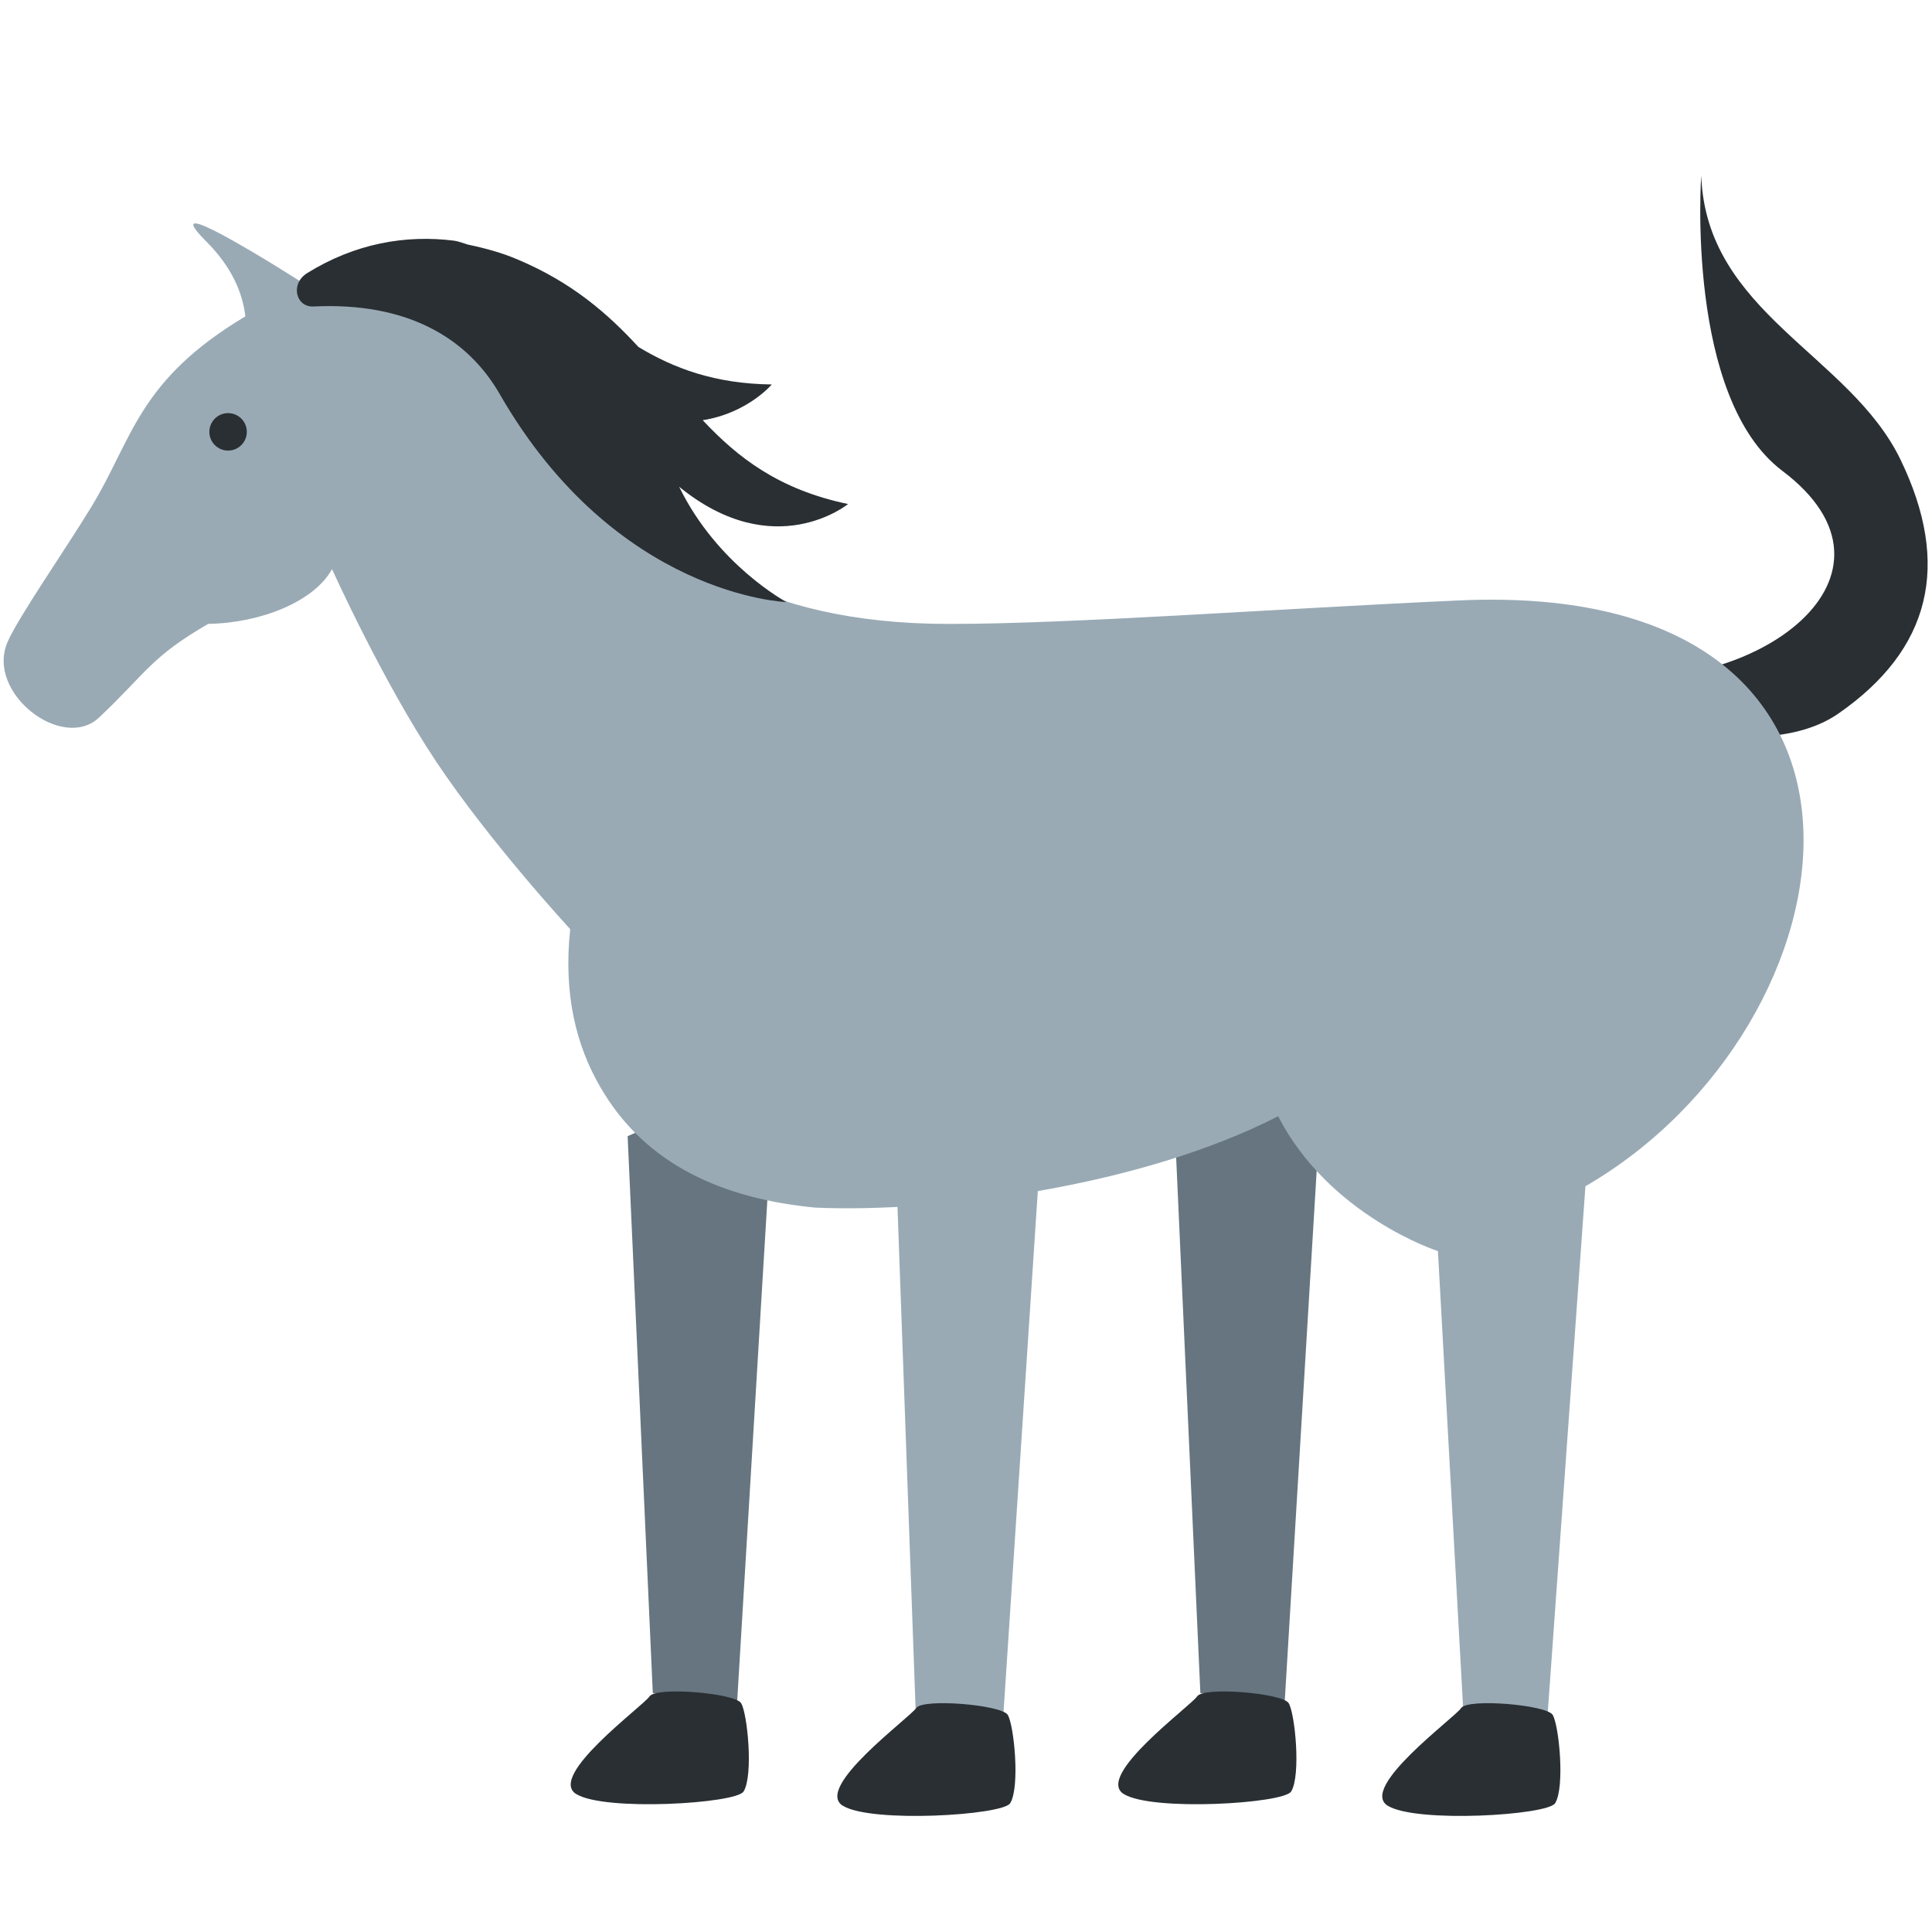 <?xml version="1.0" encoding="UTF-8" standalone="no"?>
<svg
   viewBox="0 0 36 36"
   version="1.1"
   id="svg8"
   sodipodi:docname="1facf.svg"
   inkscape:version="1.3 (0e150ed6c4, 2023-07-21)"
   xmlns:inkscape="http://www.inkscape.org/namespaces/inkscape"
   xmlns:sodipodi="http://sodipodi.sourceforge.net/DTD/sodipodi-0.dtd"
   xmlns="http://www.w3.org/2000/svg"
   xmlns:svg="http://www.w3.org/2000/svg">
  <defs
     id="defs8" />
  <sodipodi:namedview
     id="namedview8"
     pagecolor="#ffffff"
     bordercolor="#000000"
     borderopacity="0.25"
     inkscape:showpageshadow="2"
     inkscape:pageopacity="0.0"
     inkscape:pagecheckerboard="0"
     inkscape:deskcolor="#d1d1d1"
     inkscape:zoom="7.2083333"
     inkscape:cx="16.300578"
     inkscape:cy="9.9190751"
     inkscape:window-width="1366"
     inkscape:window-height="697"
     inkscape:window-x="-8"
     inkscape:window-y="-8"
     inkscape:window-maximized="1"
     inkscape:current-layer="svg8" />
  <path
     d="m 11.695,21.171 0.469,10.377 1.57,0.187 0.709,-11.773 z"
     style="fill:#66757f;fill-opacity:1"
     id="path11"
     sodipodi:nodetypes="ccccc" />
  <path
     fill="#292f33"
     d="m 10.737,33.429 c 0.527,0.328 2.977,0.178 3.118,-0.046 0.187,-0.299 0.072,-1.461 -0.046,-1.648 -0.118,-0.187 -1.584,-0.31 -1.705,-0.126 -0.118,0.18 -1.911,1.483 -1.367,1.821 z"
     id="path12"
     sodipodi:nodetypes="ccssc" />
  <path
     d="m 21.898,21.171 0.469,10.377 1.57,0.187 0.709,-11.773 z"
     style="fill:#66757f;fill-opacity:1"
     id="path1-8"
     sodipodi:nodetypes="ccccc" />
  <path
     fill="#292f33"
     d="m 20.94,33.429 c 0.527,0.328 2.977,0.178 3.118,-0.046 0.187,-0.299 0.072,-1.461 -0.046,-1.648 -0.118,-0.187 -1.584,-0.31 -1.705,-0.126 -0.118,0.18 -1.911,1.483 -1.367,1.821 z"
     id="path9"
     sodipodi:nodetypes="ccssc" />
  <path
     fill="#292F33"
     d="M28.721 12.849s3.809 1.643 5.532.449c1.723-1.193 2.11-2.773 1.159-4.736-.951-1.961-3.623-2.732-3.712-5.292 0 0-.298 4.141 1.513 5.505 2.562 1.933-.446 4.21-3.522 3.828-3.078-.382-.97.246-.97.246z"
     id="path1" />
  <path
     style="fill:#99aab5;fill-opacity:1"
     d="m 16.613,19.427 0.469,13.009 1.57,0.187 0.709,-10.776 z"
     id="path14"
     sodipodi:nodetypes="ccccc" />
  <path
     style="fill:#99aab5;fill-opacity:1"
     d="m 27.188,11.188 c -3.437,0.156 -7.207,0.438 -9.5,0.438 -3.655,0 -5.219,-1.428 -6.562,-2.625 C 8.838,6.964 8.167,4.779 6,5.501 6,5.501 5.368,5.09 4.753,4.723 L 4.492,4.571 C 4.236,4.423 4,4.295 3.836,4.224 3.672,4.152 3.578,4.137 3.608,4.214 3.627,4.265 3.701,4.357 3.844,4.5 4.316,4.972 4.519,5.45 4.572,5.895 2.562,7.097 2.479,8.171 1.701,9.447 c -0.492,0.807 -1.36,2.054 -1.56,2.515 -0.412,0.948 1.024,2.052 1.706,1.407 0.893,-0.845 0.961,-1.122 2.032,-1.744 0.983,-0.016 1.975,-0.416 2.308,-1.02 0,0 0.938,2.083 1.938,3.583 1,1.5 2.5,3.125 2.5,3.125 -0.131,1.227 0.12,2.176 0.549,2.922 0.858,1.507 2.361,2.107 4.016,2.267 2.266,0.097 6.022,-0.369 8.626,-1.702 0.958,1.86 2.978,2.513 2.978,2.513 l 0.469,8.513 1.57,0.187 L 29.542,22.104 C 34.688,19.125 36,10.788 27.188,11.188 Z"
     id="path6"
     sodipodi:nodetypes="csccccccsccccccsccccccccc" />
  <path
     fill="#292f33"
     d="m 25.859,33.647 c 0.527,0.328 2.977,0.178 3.118,-0.046 0.187,-0.299 0.072,-1.461 -0.046,-1.648 -0.118,-0.187 -1.584,-0.31 -1.705,-0.126 -0.118,0.18 -1.911,1.483 -1.367,1.821 z"
     id="path7"
     sodipodi:nodetypes="ccssc" />
  <circle
     fill="#292F33"
     cx="4.25"
     cy="8.047"
     r=".349"
     id="circle7" />
  <path
     fill="#292F33"
     d="M12.655 9.07c1.773 1.446 3.147.322 3.147.322-1.295-.271-2.056-.867-2.708-1.562.835-.131 1.287-.666 1.287-.666-1.061-.013-1.824-.3-2.485-.699-.565-.614-1.233-1.202-2.254-1.631-.294-.125-.606-.21-.922-.276-.086-.025-.178-.063-.258-.073-.906-.114-1.845.051-2.737.603-.322.2-.214.639.117.623 1.741-.085 2.866.582 3.47 1.633 2.169 3.772 5.344 3.875 5.344 3.875s-1.29-.688-2.001-2.149z"
     id="path8" />
  <path
     fill="#292f33"
     d="m 15.705,33.647 c 0.527,0.328 2.977,0.178 3.118,-0.046 0.187,-0.299 0.072,-1.461 -0.046,-1.648 -0.118,-0.187 -1.584,-0.31 -1.705,-0.126 -0.118,0.18 -1.911,1.483 -1.367,1.821 z"
     id="path10"
     sodipodi:nodetypes="ccssc" />
</svg>
